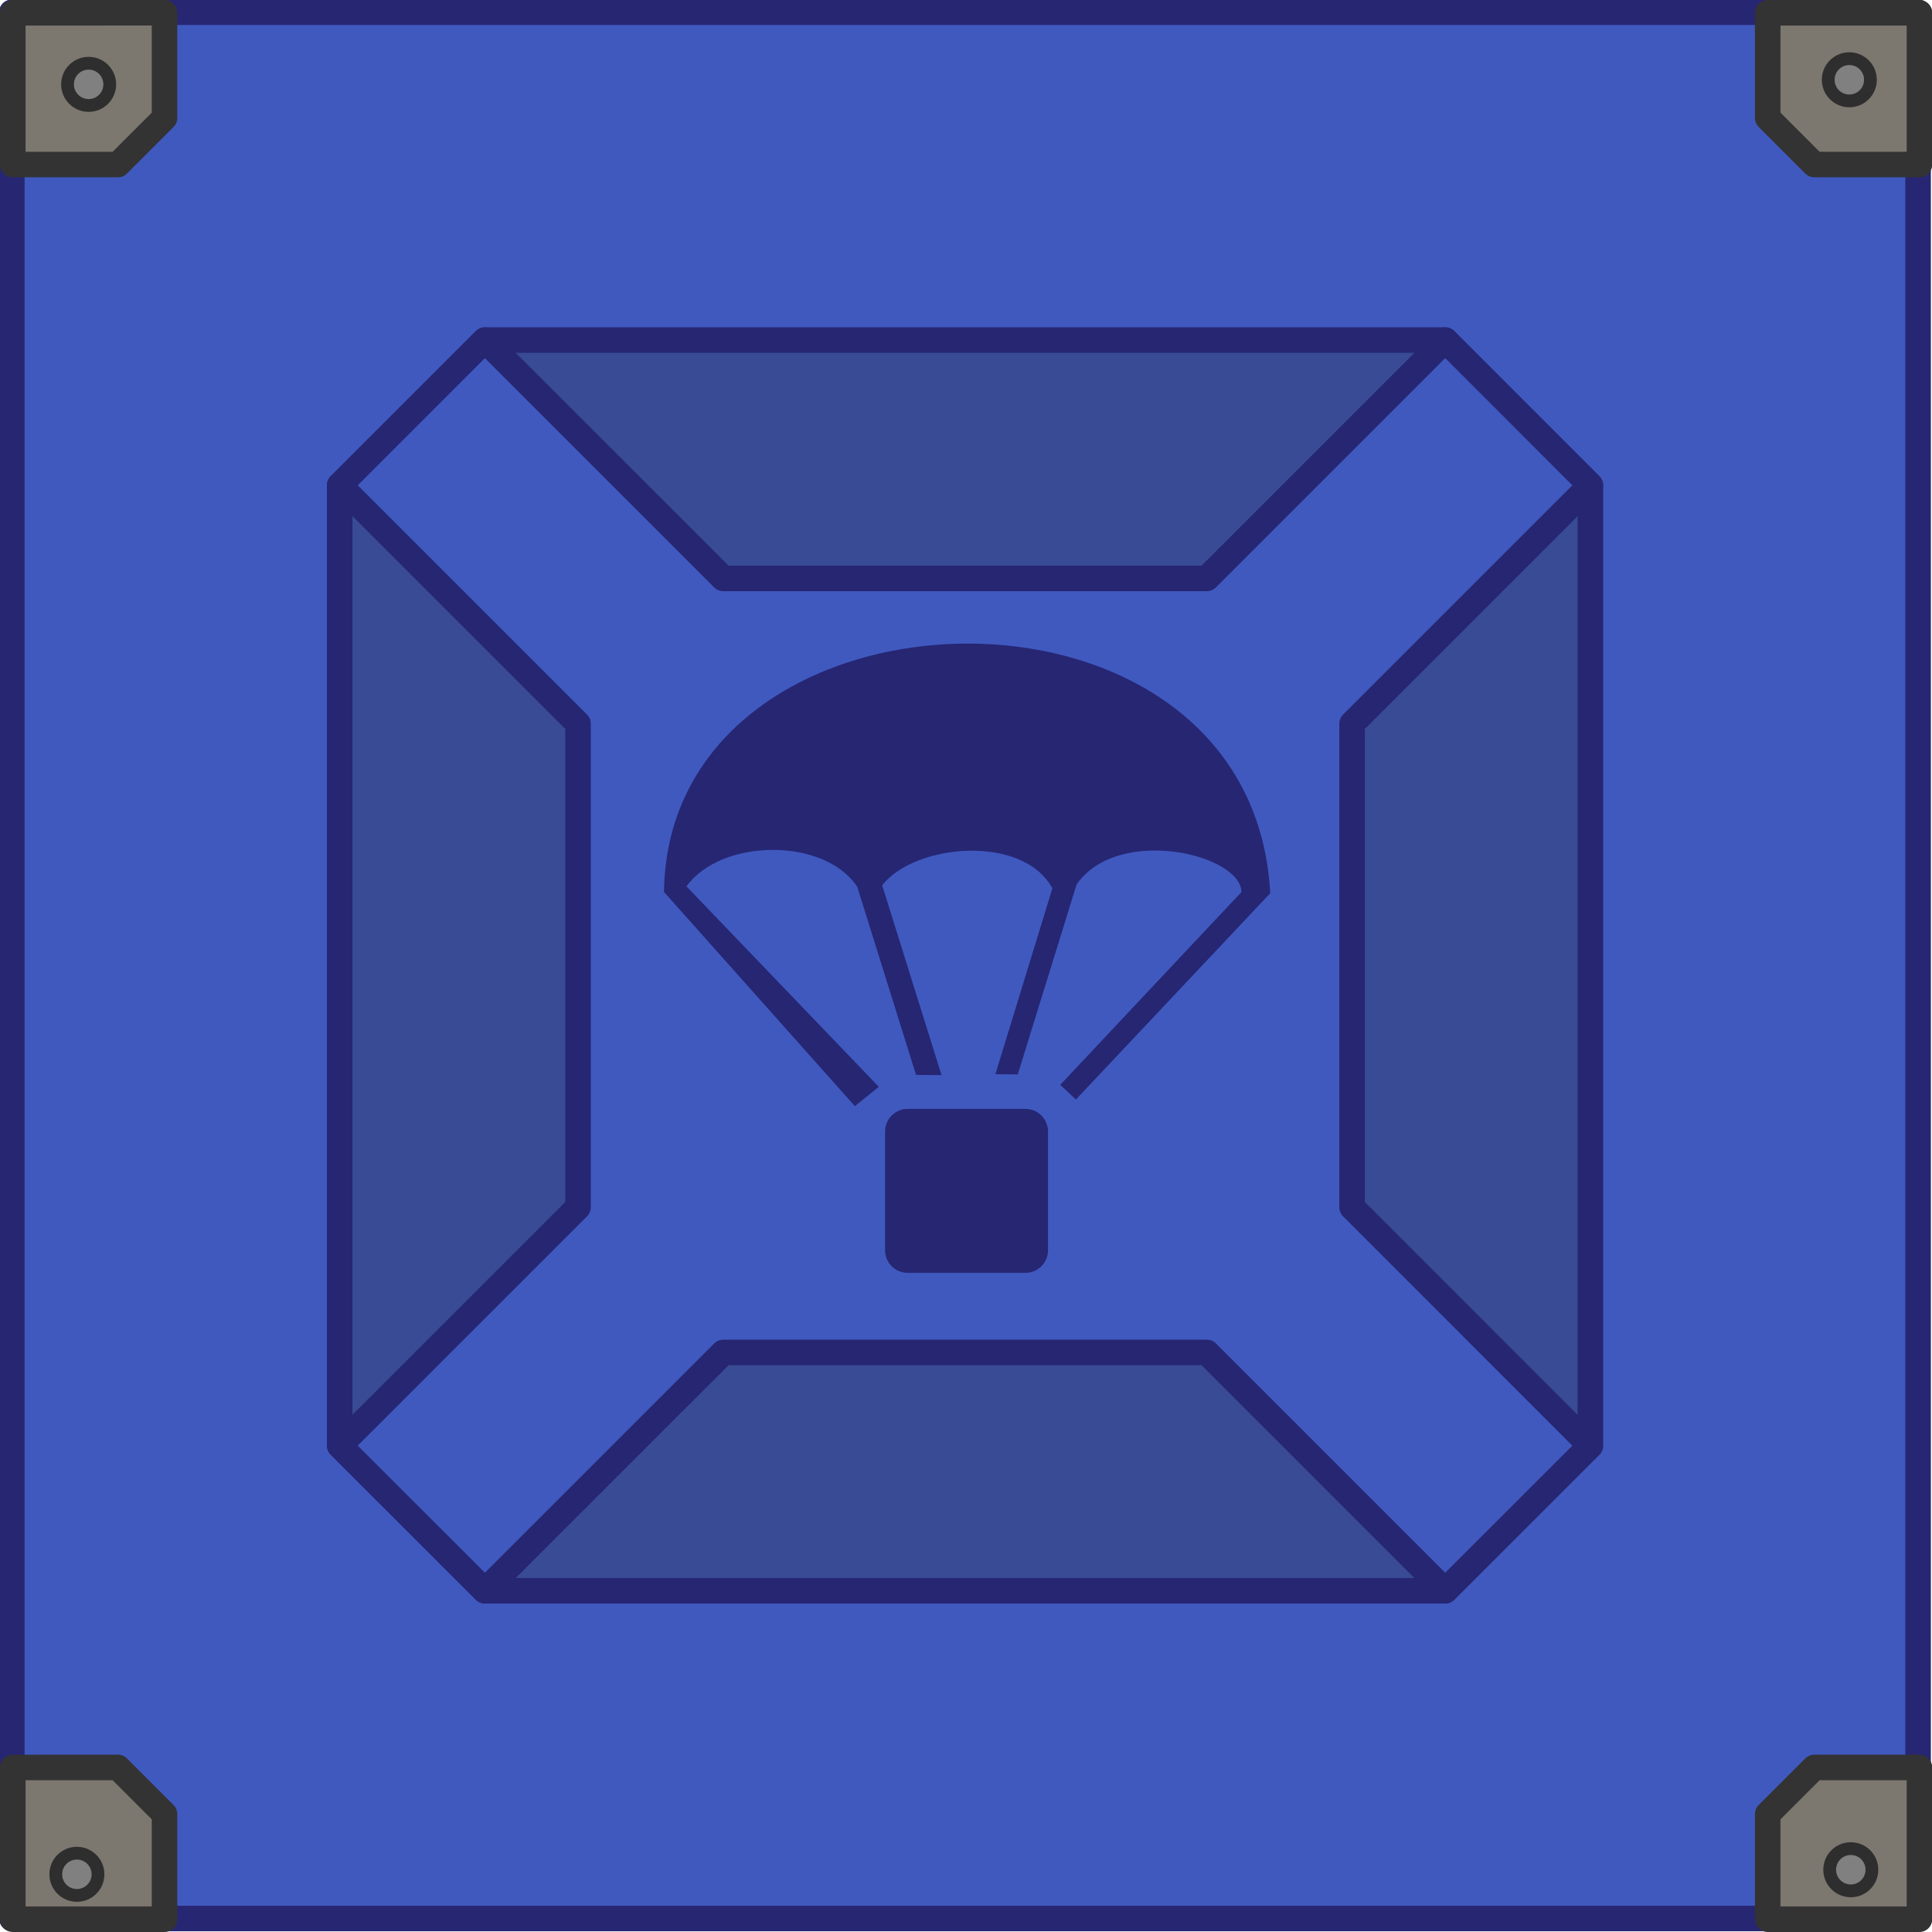 <?xml version="1.0" encoding="UTF-8" standalone="no"?>
<svg
   width="561"
   height="561"
   version="1.1"
   viewBox="0 0 148.431 148.431"
   id="svg9"
   sodipodi:docname="big_airdrop_crate.svg"
   inkscape:version="1.3.2 (091e20e, 2023-11-25, custom)"
   xmlns:inkscape="http://www.inkscape.org/namespaces/inkscape"
   xmlns:sodipodi="http://sodipodi.sourceforge.net/DTD/sodipodi-0.dtd"
   xmlns="http://www.w3.org/2000/svg"
   xmlns:svg="http://www.w3.org/2000/svg">
  <defs
     id="defs9" />
  <sodipodi:namedview
     id="namedview9"
     pagecolor="#ffffff"
     bordercolor="#000000"
     borderopacity="0.25"
     inkscape:showpageshadow="2"
     inkscape:pageopacity="0.0"
     inkscape:pagecheckerboard="0"
     inkscape:deskcolor="#d1d1d1"
     inkscape:document-units="mm"
     inkscape:zoom="1.6567539"
     inkscape:cx="396.5586"
     inkscape:cy="434.28297"
     inkscape:window-width="1920"
     inkscape:window-height="1009"
     inkscape:window-x="-8"
     inkscape:window-y="-8"
     inkscape:window-maximized="1"
     inkscape:current-layer="svg9" />
  <g
     transform="translate(-153.368,-235.889)"
     id="g9">
    <g
       stroke="#262673"
       stroke-linecap="round"
       stroke-linejoin="round"
       id="g2"
       transform="matrix(3.117,0,0,3.117,-357.098,-497.972)"
       style="stroke-width:0.321">
      <rect
         x="164.06"
         y="235.74"
         width="46.986"
         height="46.986"
         fill="#4059bf"
         stroke-width="0.629"
         id="rect1" />
      <path
         d="m 175.72,243.82 -3.579,3.579 v 23.67 l 3.578,3.578 h 23.671 l 3.578,-3.578 v -23.671 L 199.39,243.82 Z"
         fill="#384b94"
         stroke-width="0.629"
         id="path1" />
      <path
         d="m 199.39,243.82 -5.875,5.875 h -11.92 l -5.875,-5.874 -3.579,3.579 5.875,5.875 v 11.92 l -5.875,5.875 3.579,3.577 5.875,-5.874 h 11.921 l 5.874,5.874 3.578,-3.576 -5.874,-5.875 v -11.922 l 5.874,-5.874 z"
         fill="#4059bf"
         stroke-width="0.629"
         id="path2" />
    </g>
    <g
       transform="matrix(2.844,0,0,2.844,14.393,152.543)"
       fill="#262673"
       stroke-width="0.32"
       id="g4"
       inkscape:label="g4">
      <path
         d="m 73.388,59.261 h 3.176 c 0.34,0 0.613,0.273 0.613,0.613 v 3.204 c 0,0.34 -0.273,0.613 -0.613,0.613 H 73.388 c -0.34,0 -0.613,-0.273 -0.613,-0.613 v -3.204 c 0,-0.34 0.273,-0.613 0.613,-0.613 z"
         stroke-linejoin="round"
         stroke-width="0.32"
         id="path3" />
      <path
         d="m 77.507,58.612 4.896,-5.209 C 82.379,52.375 79.068,51.598 77.951,53.194 l -1.591,5.136 -0.605,-0.005 1.54,-5.021 c -0.801,-1.475 -3.725,-1.207 -4.598,-0.082 l 1.604,5.128 -0.689,-0.007 -1.589,-5.083 c -0.89,-1.34 -3.674,-1.309 -4.613,-0.01 l 5.196,5.415 -0.647,0.522 -5.156,-5.786 c 0.111,-8.688 15.88,-9.21 16.377,0.034 l -5.25,5.574 z"
         id="path4"
         style="stroke-width:0.32" />
    </g>
    <path
       d="m 154.349,236.87 v 11.659 h 8.08 l 3.579,-3.579 v -8.081 z m 134.828,0 v 8.08 l 3.579,3.579 h 8.08 v -11.658 z m 3.579,134.809 -3.579,3.579 v 8.08 h 11.658 v -11.659 z m -138.407,5.1e-4 v 11.658 h 11.659 v -8.08 l -3.579,-3.579 z"
       fill="#7c776f"
       stroke="#333333"
       stroke-linecap="round"
       stroke-linejoin="round"
       stroke-width="1.962"
       id="path5"
       sodipodi:nodetypes="cccccccccccccccccccccccc" />
    <g
       fill="#808080"
       stroke="#2e2e2e"
       stroke-linecap="round"
       stroke-linejoin="round"
       stroke-width="0.981"
       id="g8">
      <circle
         cx="160.178"
         cy="242.37"
         r="1.622"
         id="circle5" />
      <circle
         transform="rotate(-90)"
         cx="-379.887"
         cy="159.275"
         r="1.622"
         id="circle6" />
      <circle
         transform="scale(-1)"
         cx="-295.56"
         cy="-379.536"
         r="1.622"
         id="circle7" />
      <circle
         transform="rotate(90)"
         cx="242.018"
         cy="-295.447"
         r="1.622"
         id="circle8" />
    </g>
  </g>
</svg>
